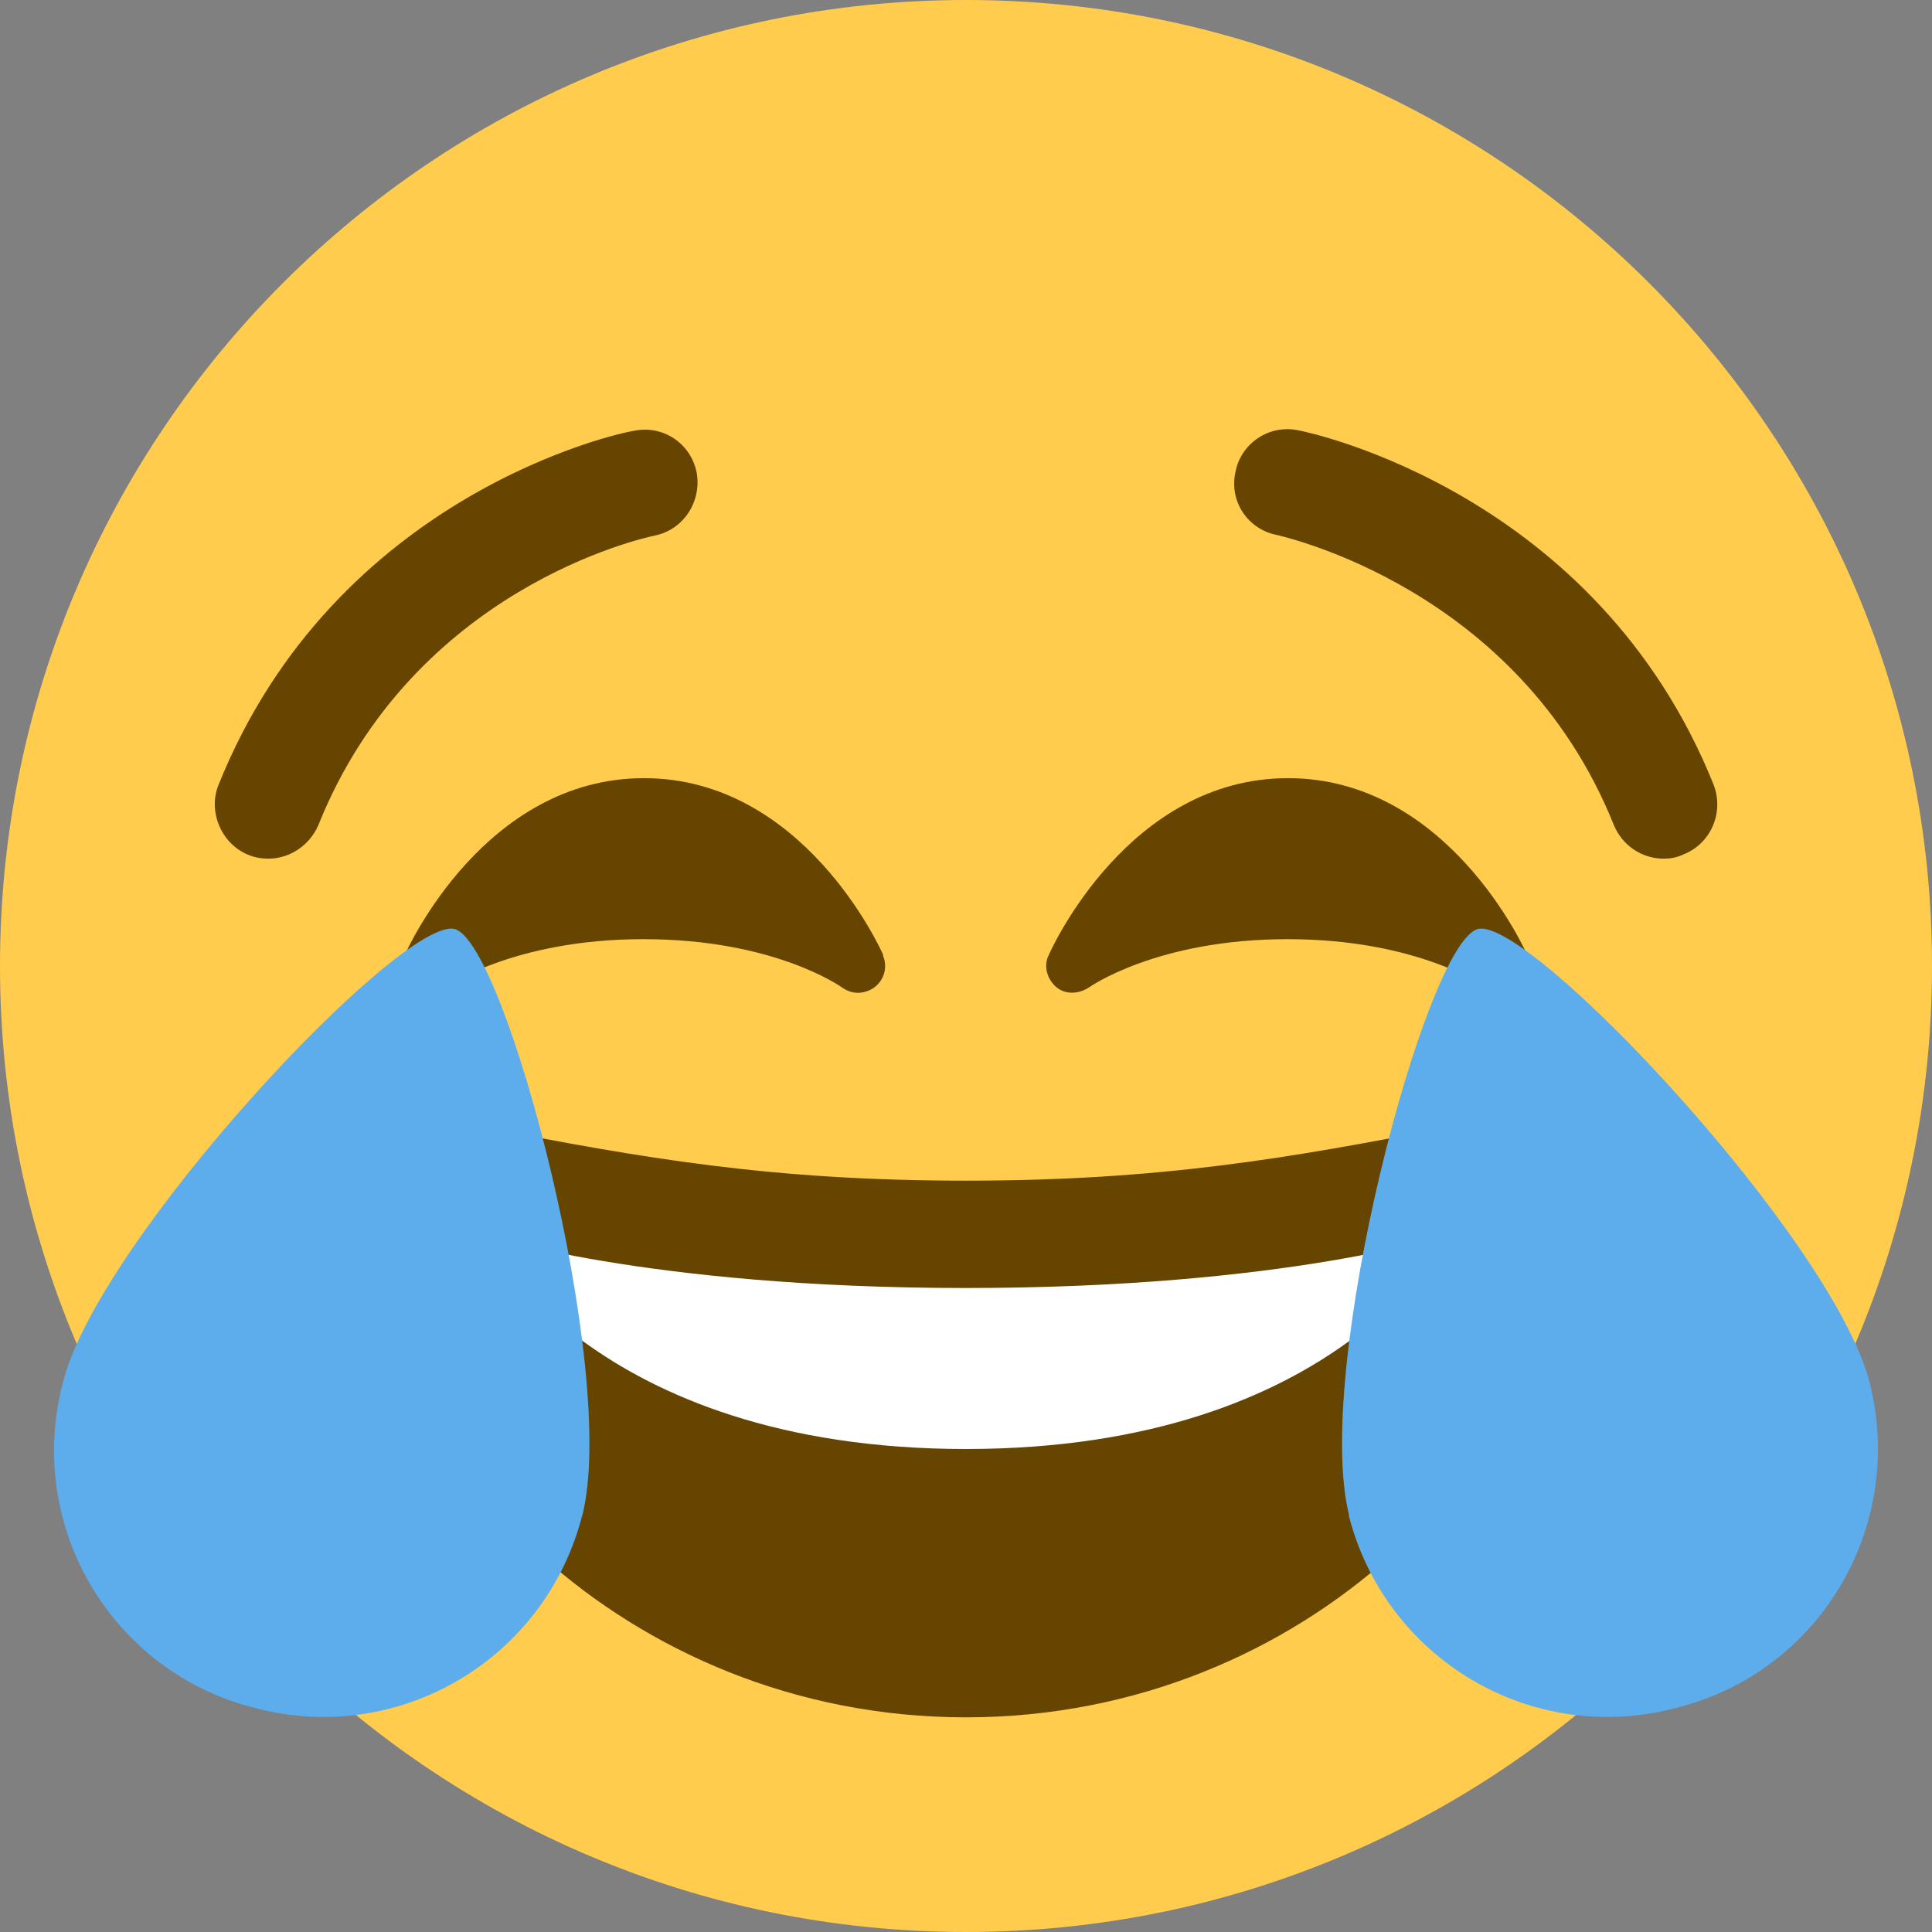 <svg xmlns="http://www.w3.org/2000/svg" viewBox="0 0 45 45" enable-background="new 0 0 45 45"><rect x="0" y="0" width="45" height="45" fill="#808080" stroke="none"/><defs><clipPath id="a"><path d="M0 36h36V0H0v36z"/></clipPath></defs><g><g><g clip-path="url(#a)" transform="matrix(1.25 0 0 -1.25 0 45)"><g><path fill="#ffcc4d" d="M36 18c0-9.94-8.06-18-18-18S0 8.06 0 18s8.06 18 18 18 18-8.06 18-18"/></g><g><path fill="#664500" d="M28.46 18.2c-.06.14-1.5 3.3-4.46 3.3s-4.4-3.16-4.46-3.3c-.1-.2-.03-.45.15-.6.16-.13.4-.13.6 0 0 0 1.26.9 3.7.9 2.43 0 3.67-.88 3.7-.9.1-.07.2-.1.3-.1.1 0 .22.04.3.1.2.15.25.4.16.6"/></g><g><path fill="#664500" d="M16.46 18.2c-.06.14-1.5 3.3-4.46 3.3s-4.4-3.16-4.46-3.3c-.1-.2-.03-.45.15-.6.16-.13.4-.13.6 0 0 0 1.26.9 3.7.9 2.43 0 3.67-.88 3.7-.9.1-.07.2-.1.3-.1.1 0 .22.04.3.1.2.15.25.4.16.6"/></g><g><path fill="#664500" d="M31 20c-.4 0-.77.24-.93.63-1.78 4.44-6.22 5.38-6.27 5.4-.54.1-.9.62-.78 1.17.1.54.63.9 1.18.78.22-.04 5.55-1.17 7.73-6.6.2-.52-.05-1.1-.56-1.3-.12-.06-.25-.08-.37-.08"/></g><g><path fill="#664500" d="M5 20c-.12 0-.25.02-.37.07-.5.2-.76.8-.56 1.3 2.18 5.44 7.5 6.57 7.73 6.6.55.12 1.07-.23 1.18-.77.1-.54-.24-1.07-.78-1.18-.2-.04-4.5-.98-6.27-5.4C5.77 20.25 5.4 20 5 20"/></g><g><path fill="#664500" d="M18 14c-3.62 0-6.03.42-9 1-.68.13-2 0-2-2 0-4 4.6-9 11-9s11 5 11 9c0 2-1.32 2.13-2 2-2.97-.58-5.38-1-9-1"/></g><g><path fill="#fff" d="M9 13s3-1 9-1 9 1 9 1-2-4-9-4-9 4-9 4"/></g><g><path fill="#5dadec" d="M10.85 7.77c-.68-2.68-3.4-4.3-6.08-3.6-2.68.66-4.3 3.38-3.6 6.06.66 2.68 6.32 8.7 7.3 8.46.96-.25 3.06-8.25 2.38-10.93"/></g><g><path fill="#5dadec" d="M25.13 7.77c.68-2.68 3.4-4.3 6.08-3.6 2.7.66 4.3 3.38 3.63 6.06-.68 2.68-6.34 8.7-7.3 8.46-.98-.25-3.08-8.25-2.4-10.93"/></g></g></g></g></svg>